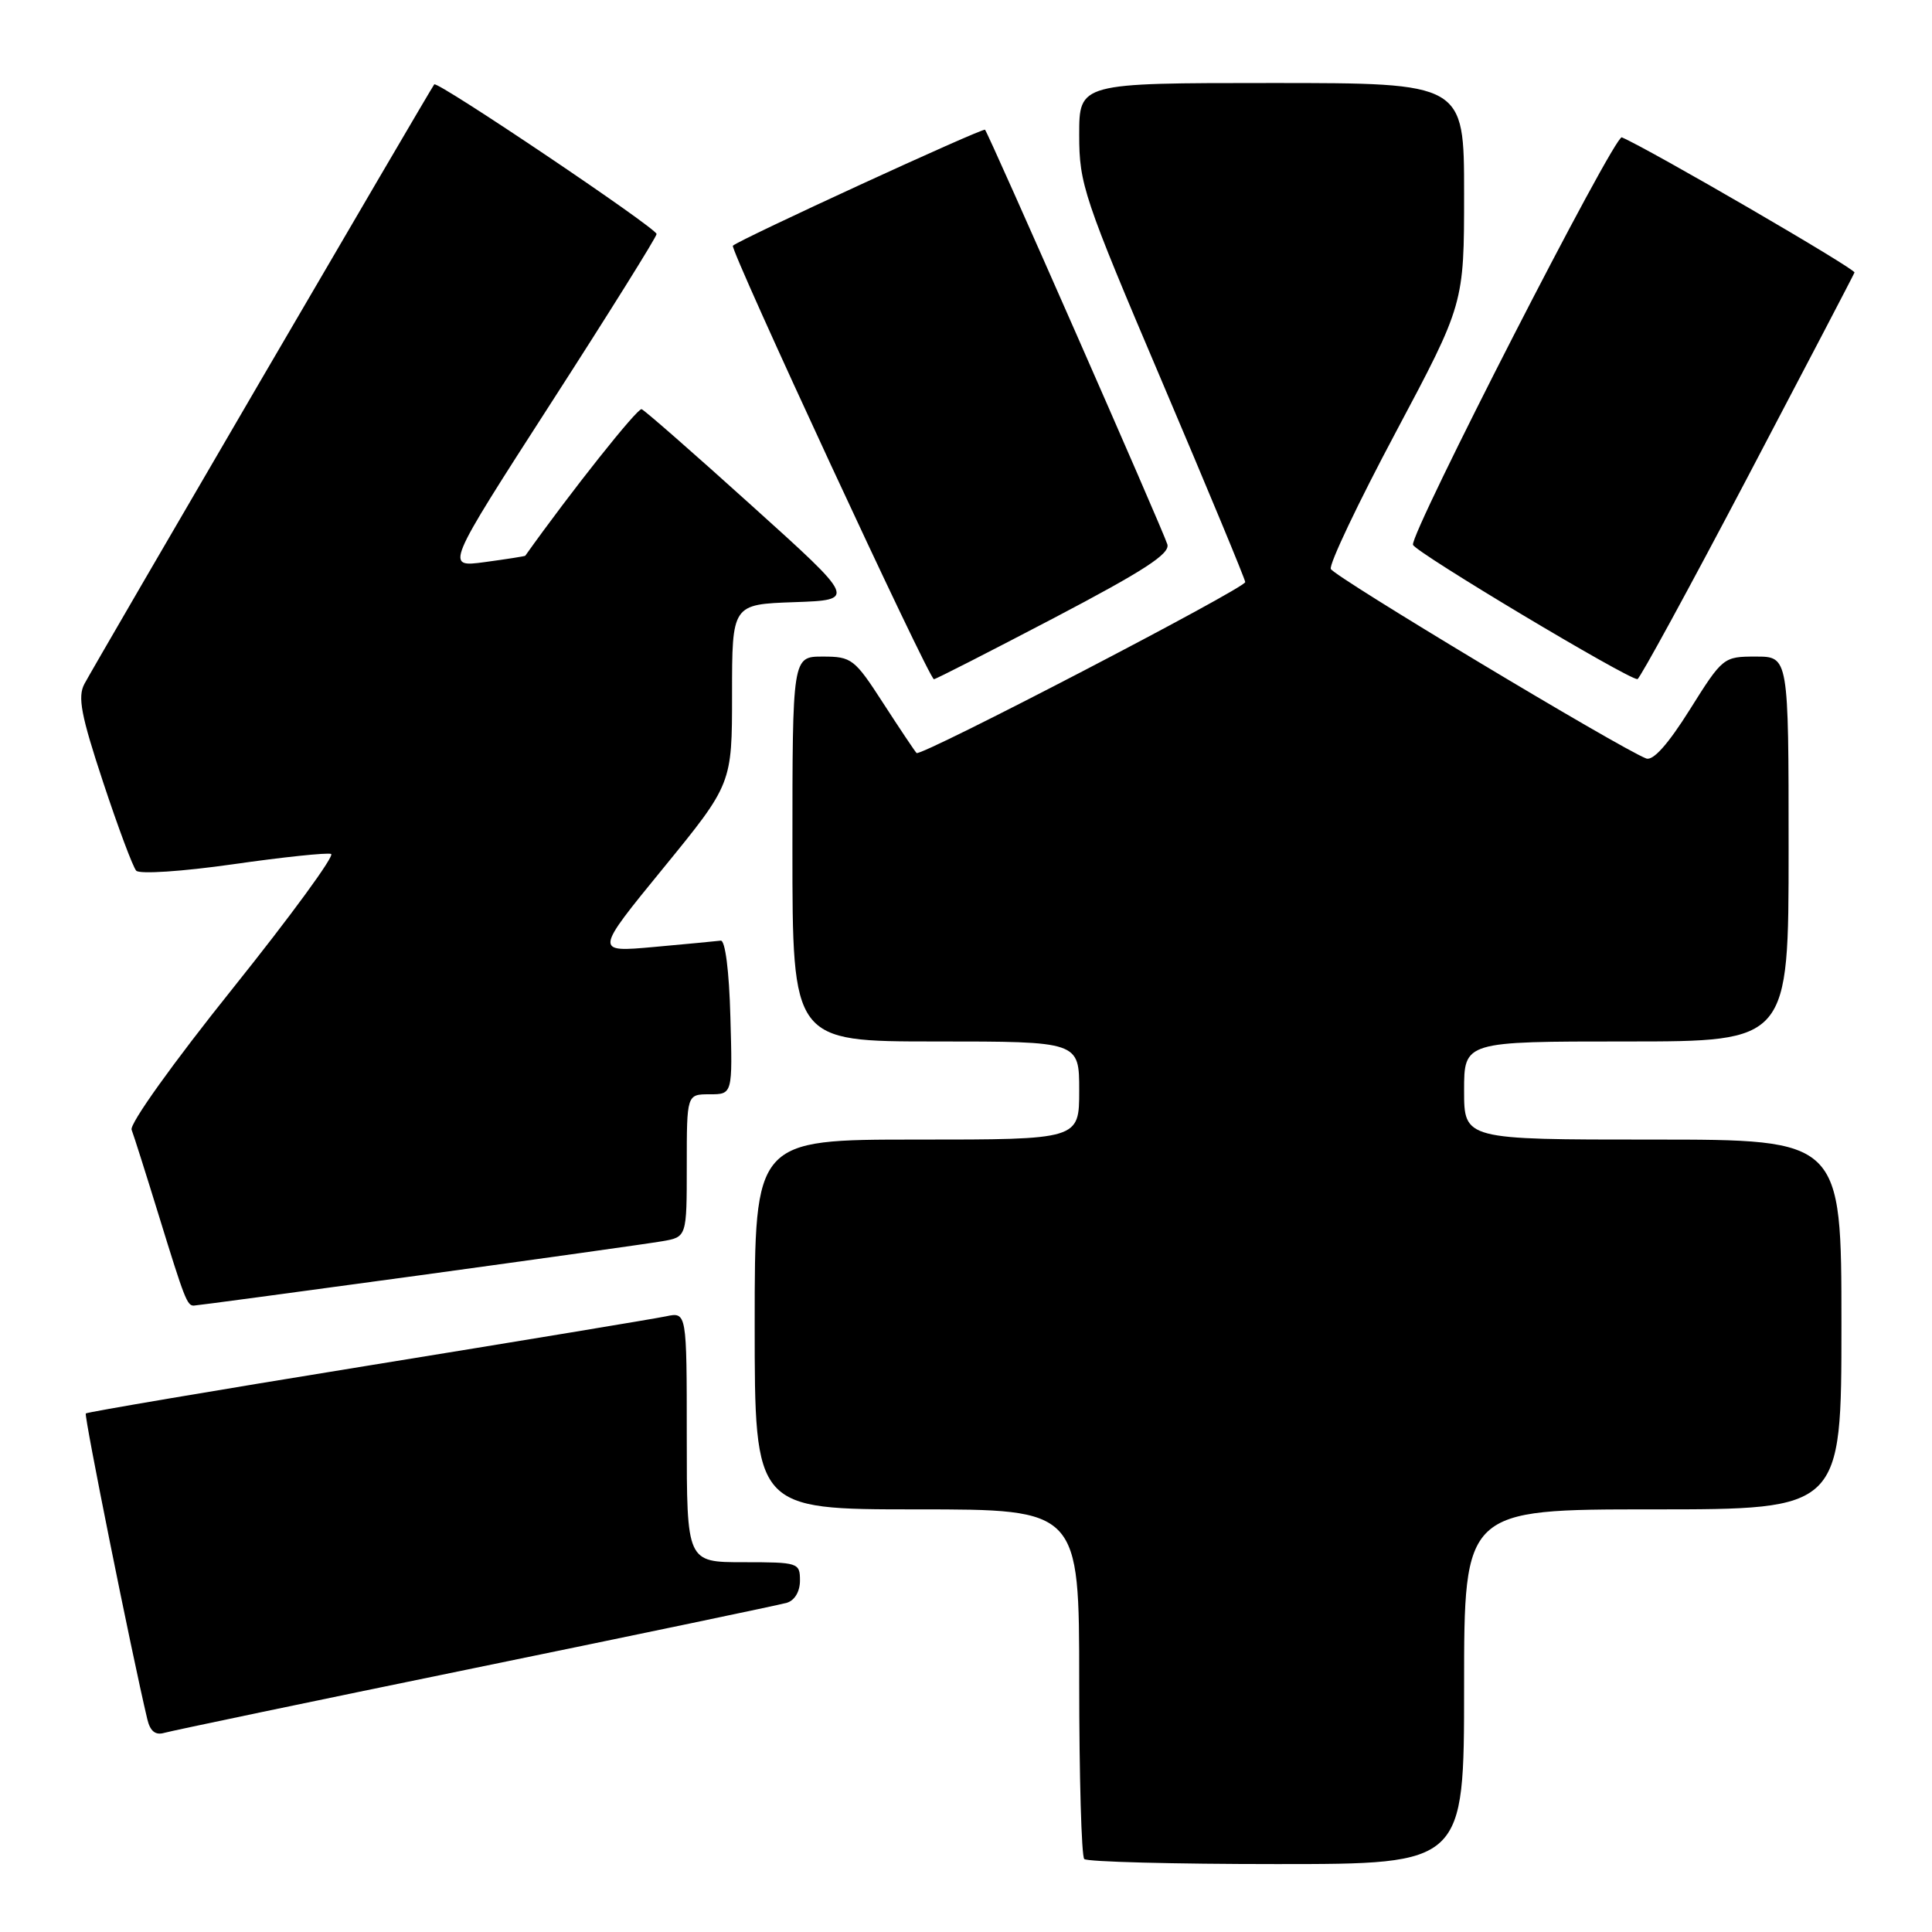 <?xml version="1.0" encoding="UTF-8" standalone="no"?>
<!DOCTYPE svg PUBLIC "-//W3C//DTD SVG 1.1//EN" "http://www.w3.org/Graphics/SVG/1.1/DTD/svg11.dtd" >
<svg xmlns="http://www.w3.org/2000/svg" xmlns:xlink="http://www.w3.org/1999/xlink" version="1.1" viewBox="0 0 256 256">
 <g >
 <path fill="currentColor"
d=" M 194.00 223.50 C 194.00 200.00 194.00 200.00 219.00 200.00 C 244.00 200.00 244.00 200.00 244.00 175.50 C 244.00 151.00 244.00 151.00 219.00 151.00 C 194.00 151.00 194.00 151.00 194.00 144.50 C 194.00 138.00 194.00 138.00 215.50 138.00 C 237.00 138.00 237.00 138.00 237.00 112.50 C 237.00 87.00 237.00 87.00 232.66 87.00 C 228.37 87.00 228.27 87.08 223.92 94.01 C 221.03 98.62 219.04 100.85 218.13 100.50 C 214.67 99.17 176.74 76.38 176.34 75.39 C 176.09 74.77 179.97 66.62 184.95 57.27 C 194.00 40.26 194.00 40.26 194.00 25.63 C 194.00 11.00 194.00 11.00 168.50 11.00 C 143.00 11.00 143.00 11.00 143.00 17.88 C 143.00 24.40 143.57 26.11 154.00 50.63 C 160.05 64.86 165.00 76.78 165.00 77.13 C 165.00 77.94 121.98 100.32 121.45 99.78 C 121.23 99.56 119.24 96.59 117.04 93.19 C 113.23 87.29 112.85 87.00 109.02 87.00 C 105.00 87.00 105.00 87.00 105.00 112.50 C 105.00 138.00 105.00 138.00 124.00 138.00 C 143.00 138.00 143.00 138.00 143.00 144.50 C 143.00 151.00 143.00 151.00 121.50 151.00 C 100.00 151.00 100.00 151.00 100.00 175.50 C 100.00 200.00 100.00 200.00 121.50 200.00 C 143.00 200.00 143.00 200.00 143.00 222.83 C 143.00 235.39 143.30 245.97 143.67 246.33 C 144.03 246.70 155.51 247.00 169.17 247.00 C 194.00 247.00 194.00 247.00 194.00 223.50 Z  M 63.00 221.00 C 84.72 216.54 103.29 212.66 104.25 212.38 C 105.30 212.07 106.00 210.89 106.00 209.43 C 106.00 207.07 105.78 207.00 98.50 207.00 C 91.00 207.00 91.00 207.00 91.00 190.42 C 91.00 173.84 91.00 173.84 88.25 174.42 C 86.74 174.74 68.90 177.69 48.60 180.98 C 28.31 184.27 11.55 187.11 11.37 187.29 C 11.11 187.56 17.43 219.00 19.52 227.81 C 19.90 229.40 20.59 229.96 21.78 229.61 C 22.73 229.34 41.27 225.46 63.00 221.00 Z  M 55.36 169.02 C 71.39 166.82 85.96 164.78 87.75 164.47 C 91.00 163.91 91.00 163.91 91.00 154.45 C 91.00 145.00 91.00 145.00 94.03 145.00 C 97.07 145.00 97.07 145.00 96.78 134.75 C 96.62 128.65 96.09 124.56 95.50 124.64 C 94.95 124.71 90.96 125.09 86.64 125.48 C 78.77 126.19 78.77 126.19 87.89 115.03 C 97.00 103.87 97.00 103.87 97.00 91.98 C 97.00 80.08 97.00 80.08 105.24 79.79 C 113.48 79.50 113.48 79.50 99.61 67.00 C 91.99 60.12 85.43 54.37 85.02 54.22 C 84.49 54.01 75.66 65.12 69.60 73.64 C 69.54 73.71 67.13 74.09 64.24 74.48 C 58.98 75.19 58.98 75.19 72.99 53.44 C 80.70 41.48 87.00 31.39 87.00 31.01 C 87.00 30.23 57.95 10.68 57.54 11.18 C 57.10 11.71 12.38 88.33 11.18 90.63 C 10.27 92.35 10.74 94.79 13.66 103.63 C 15.64 109.61 17.61 114.89 18.05 115.37 C 18.49 115.85 24.13 115.48 30.87 114.52 C 37.49 113.57 43.34 112.96 43.87 113.15 C 44.40 113.34 38.55 121.34 30.88 130.92 C 22.96 140.80 17.14 148.93 17.44 149.70 C 17.73 150.45 19.38 155.66 21.11 161.28 C 24.44 172.08 24.79 173.00 25.67 173.00 C 25.97 173.00 39.33 171.21 55.36 169.02 Z  M 139.67 81.88 C 151.56 75.64 155.06 73.38 154.68 72.13 C 154.13 70.28 130.99 17.67 130.52 17.19 C 130.24 16.90 97.92 31.76 97.11 32.56 C 96.67 33.00 123.10 90.00 123.75 90.00 C 123.99 90.00 131.15 86.34 139.67 81.88 Z  M 231.50 63.35 C 239.20 48.70 245.61 36.44 245.73 36.11 C 245.91 35.65 218.58 19.77 214.90 18.20 C 213.94 17.79 186.77 70.81 187.23 72.19 C 187.56 73.19 215.69 90.02 216.97 89.99 C 217.26 89.98 223.80 77.99 231.50 63.35 Z "/>
</g>
</svg>